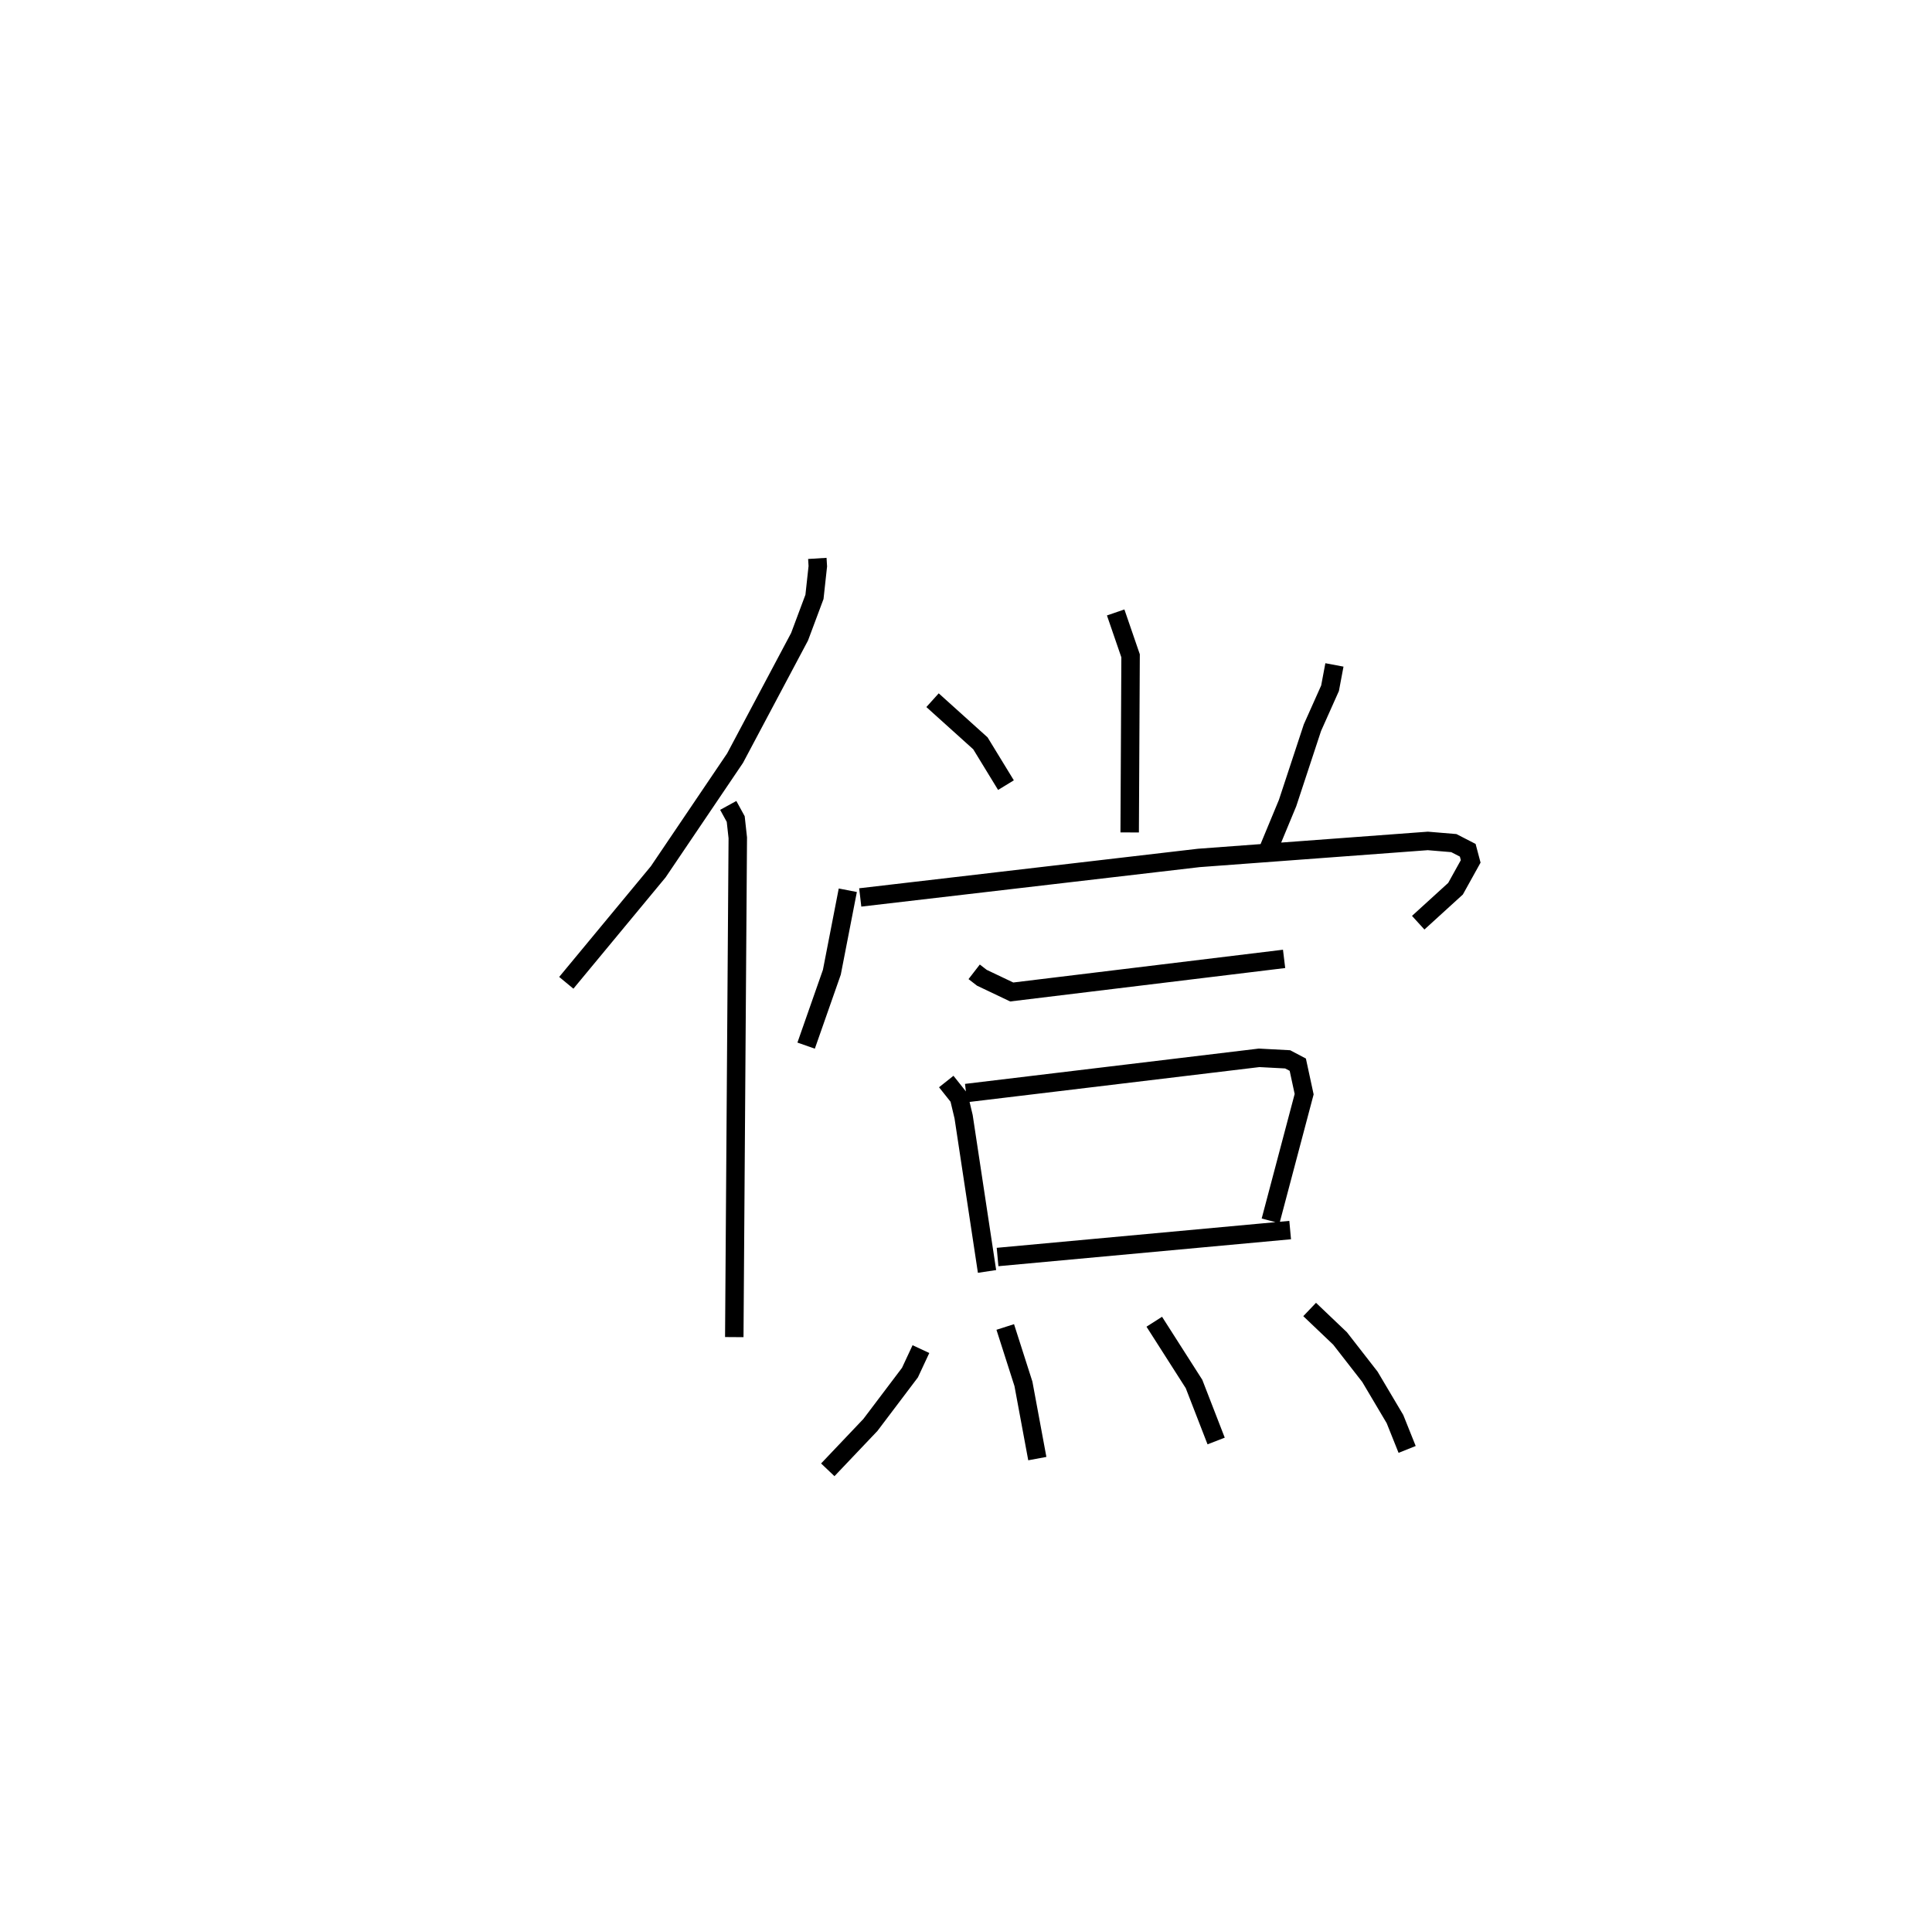 <?xml version="1.0" encoding="utf-8" ?>
<svg baseProfile="full" height="104.661" version="1.1" width="104.697" xmlns="http://www.w3.org/2000/svg" xmlns:ev="http://www.w3.org/2001/xml-events" xmlns:xlink="http://www.w3.org/1999/xlink"><defs /><rect fill="white" height="104.661" width="104.697" x="0" y="0" /><path d="M25,25 m0.0,0.0 m19.292,5.264 l0.026,0.425 -0.181,1.66 l-0.808,2.162 -3.495,6.578 l-4.163,6.16 -4.983,6.017 m8.776,-9.615 l0.405,0.739 0.112,1.018 l-0.19,27.06 m20.668,-39.275 l0.808,2.35 -0.049,9.573 m-10.683,-7.167 l2.594,2.337 1.385,2.266 m17.8,-6.515 l-0.238,1.264 -0.954,2.136 l-1.347,4.087 -1.19,2.869 m-22.642,1.856 l-0.864,4.443 -1.394,3.978 m2.932,-8.031 l18.347,-2.141 12.411,-0.922 l1.409,0.118 0.754,0.388 l0.16,0.603 -0.821,1.48 l-2.023,1.843 m-24.063,2.662 l0.416,0.322 1.619,0.771 l14.76,-1.794 m-18.308,6.647 l0.694,0.872 0.247,1.036 l1.269,8.385 m-1.134,-9.668 l15.88,-1.909 1.545,0.082 l0.549,0.289 0.345,1.599 l-1.818,6.866 m-14.796,1.959 l15.856,-1.46 m-20.009,6.451 l-0.595,1.275 -2.144,2.837 l-2.309,2.431 m9.617,-7.742 l0.986,3.082 0.752,4.052 m6.338,-7.418 l2.154,3.373 1.199,3.091 m5.067,-7.128 l1.648,1.57 1.619,2.08 l1.357,2.289 0.659,1.645 " fill="none" stroke="black" stroke-width="1" /></svg>